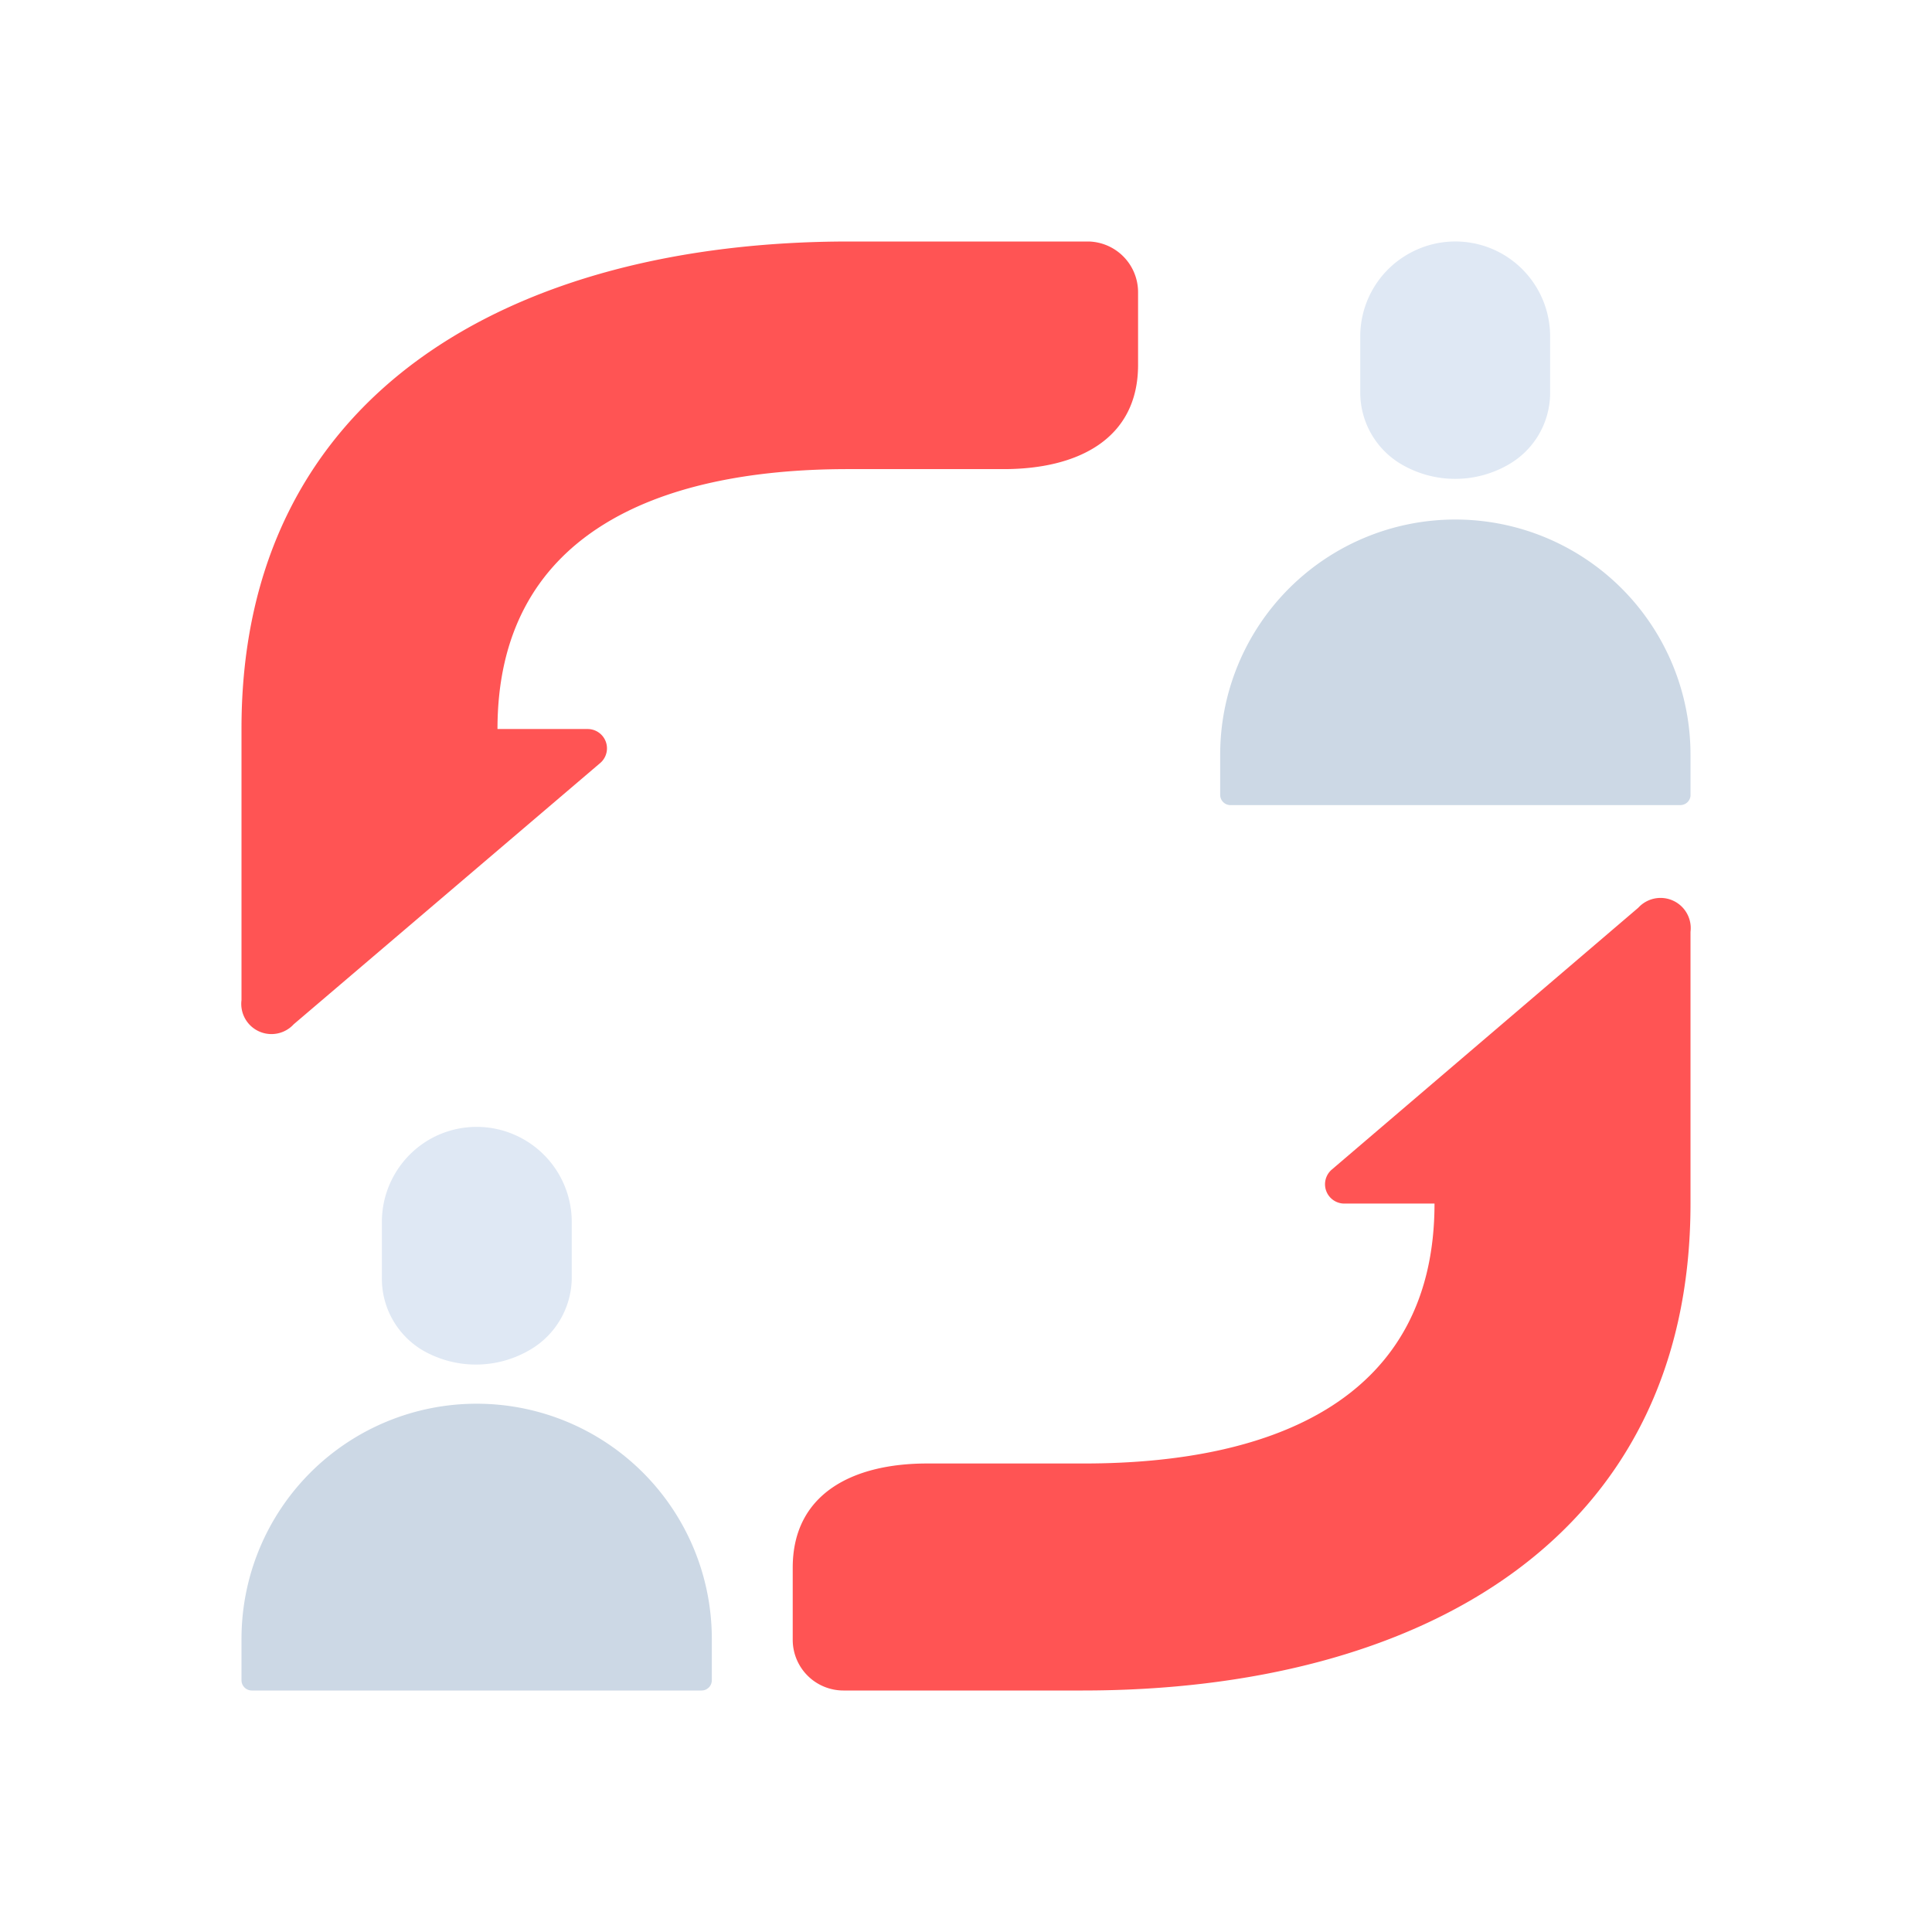 <svg id="Layer_1" data-name="Layer 1" xmlns="http://www.w3.org/2000/svg" viewBox="0 0 64 64"><defs><style>.cls-1{fill:#dfe8f4;}.cls-2{fill:#ccd8e5;}.cls-3{fill:#ff5454;}</style></defs><title>marketing, content marketing, digital marketing, strategy, supply, demand</title><path class="cls-1" d="M51.35,13V11.15a3.15,3.15,0,0,0-1.57-2.73h0a3.14,3.14,0,0,0-3.14,0h0a3.14,3.14,0,0,0-1.58,2.73V13a2.76,2.76,0,0,0,1.38,2.39h0a3.53,3.53,0,0,0,3.53,0h0A2.74,2.74,0,0,0,51.35,13Z"/><path class="cls-2" d="M55.66,26.67H40.76a.34.34,0,0,1-.34-.34V25a7.79,7.79,0,0,1,7.79-7.79h0A7.79,7.79,0,0,1,56,25v1.37A.34.34,0,0,1,55.66,26.67Z"/><path class="cls-1" d="M18.94,42.34V40.48a3.15,3.15,0,0,0-1.58-2.73h0a3.14,3.14,0,0,0-3.14,0h0a3.16,3.16,0,0,0-1.57,2.73v1.86A2.76,2.76,0,0,0,14,44.73h0a3.53,3.53,0,0,0,3.53,0h0A2.78,2.78,0,0,0,18.94,42.34Z"/><path class="cls-2" d="M23.24,56H8.34A.34.34,0,0,1,8,55.66V54.29a7.79,7.79,0,0,1,7.79-7.79h0a7.79,7.79,0,0,1,7.79,7.79v1.37A.34.34,0,0,1,23.24,56Z"/><path class="cls-3" d="M27.94,56h7.93C47,56,56,51,56,39.87v-9a1,1,0,0,0-1.73-.8L44.11,38.75a.64.64,0,0,0,.41,1.12h3c0,6.4-5.21,8.61-11.61,8.61H30.71c-2.46,0-4.45,1-4.45,3.45v2.39A1.68,1.68,0,0,0,27.94,56Z"/><path class="cls-3" d="M36.06,8H28.13C17,8,8,13,8,24.13v9a1,1,0,0,0,1.73.8l10.16-8.66a.64.64,0,0,0-.41-1.12h-3c0-6.4,5.21-8.61,11.61-8.61h5.16c2.46,0,4.45-1,4.45-3.45V9.68A1.68,1.68,0,0,0,36.06,8Z"/></svg>